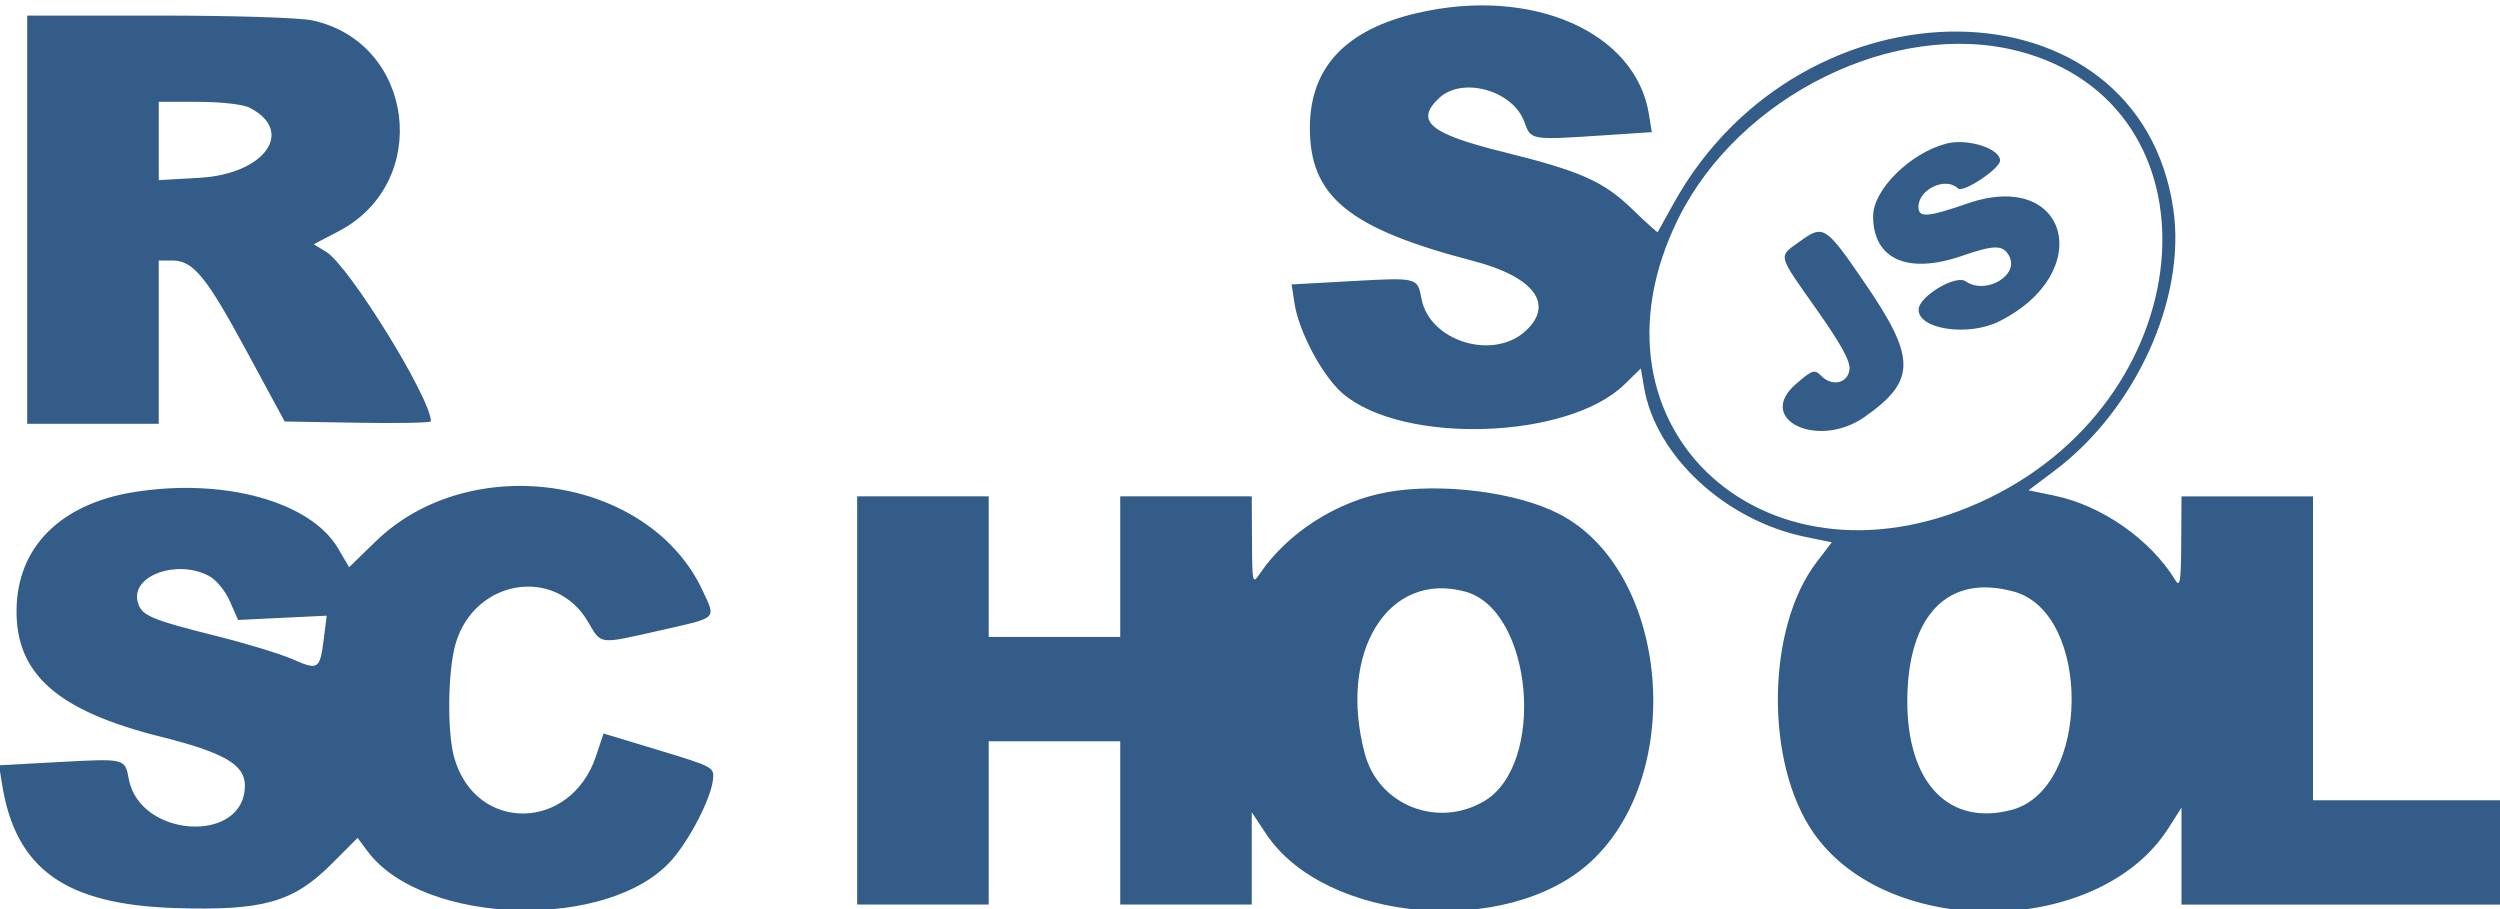 <svg width="242" height="88" viewBox="0 0 242 88" fill="none" xmlns="http://www.w3.org/2000/svg">
<path d="M137.197 1.257C130.27 2.866 126.83 6.516 126.796 12.293C126.757 19.02 130.525 22.109 142.608 25.259C148.481 26.789 150.477 29.441 147.699 32.017C144.546 34.939 138.376 33.044 137.599 28.912C137.214 26.85 137.233 26.856 130.762 27.216L125.027 27.534L125.303 29.34C125.728 32.124 128.025 36.422 129.983 38.098C135.785 43.062 151.763 42.553 157.233 37.226L158.833 35.668L159.14 37.479C160.265 44.142 167.032 50.402 174.817 51.983L177.317 52.492L175.84 54.427C170.966 60.811 170.828 73.867 175.564 80.648C182.812 91.023 203.208 90.722 209.919 80.142L211.168 78.173V87.564H242.778V77.467H223.9V48.051H211.168L211.143 52.551C211.121 56.227 211.022 56.894 210.595 56.193C208.176 52.225 203.465 48.928 198.847 47.975L196.358 47.46L198.884 45.562C206.742 39.656 211.636 28.881 210.379 20.255C207.074 -2.414 174.421 -2.765 161.984 19.732C161.182 21.18 160.499 22.412 160.465 22.469C160.431 22.526 159.312 21.513 157.976 20.222C155.206 17.539 152.981 16.557 145.418 14.684C138.381 12.94 136.941 11.717 139.306 9.492C141.556 7.377 146.455 8.747 147.558 11.801C148.205 13.59 148.087 13.573 155.568 13.078L159.894 12.791L159.618 11.067C158.341 3.08 148.289 -1.319 137.194 1.26L137.197 1.257ZM2.635 21.268V41.023H15.367V25.217H16.661C18.703 25.217 19.938 26.719 23.875 33.998L27.557 40.801L34.636 40.922C38.529 40.989 41.712 40.925 41.712 40.781C41.712 38.556 33.778 25.717 31.576 24.379L30.369 23.645L32.805 22.371C41.836 17.643 40.126 4.098 30.229 1.975C28.98 1.708 22.655 1.508 15.345 1.508H2.635V21.263V21.268ZM195.401 4.952C215.271 10.138 213.452 38.016 192.577 48.194C171.309 58.564 152.355 41.54 162.464 21.149C168.362 9.252 183.448 1.833 195.398 4.955L195.401 4.952ZM24.14 10.417C28.612 12.678 25.645 16.852 19.311 17.212L15.368 17.437V9.852L19.21 9.858C21.409 9.861 23.516 10.1 24.14 10.415V10.417ZM188.373 13.91C184.877 14.838 181.322 18.371 181.319 20.919C181.313 25.082 184.641 26.583 189.877 24.781C193.08 23.679 193.896 23.679 194.489 24.784C195.493 26.663 192.202 28.578 190.282 27.231C189.317 26.556 185.759 28.685 185.723 29.959C185.667 31.877 190.521 32.603 193.494 31.121C202.936 26.416 200.255 16.316 190.462 19.694C186.547 21.044 185.706 21.103 185.706 20.017C185.706 18.313 188.369 17.081 189.531 18.242C190.006 18.717 193.606 16.33 193.606 15.539C193.606 14.358 190.417 13.362 188.369 13.908L188.373 13.91ZM174.201 23.383C172.106 24.899 172.007 24.505 175.849 29.959C178.214 33.314 179.123 34.971 179.033 35.756C178.876 37.098 177.371 37.455 176.313 36.4C175.641 35.728 175.466 35.781 173.875 37.145C169.856 40.588 175.965 43.543 180.504 40.354C185.491 36.85 185.499 34.676 180.541 27.436C176.696 21.819 176.519 21.707 174.199 23.386L174.201 23.383ZM13.044 47.621C5.861 48.754 1.656 52.954 1.6 59.051C1.544 65.272 5.577 68.816 15.567 71.316C21.69 72.849 23.706 74.019 23.706 76.035C23.706 81.713 13.542 81.145 12.467 75.408C12.09 73.406 12.138 73.417 5.655 73.768L-0.094 74.08L0.193 75.88C1.504 84.132 6.302 87.566 16.992 87.901C25.469 88.165 28.383 87.344 32.084 83.643L34.618 81.109L35.549 82.366C40.935 89.65 59.129 90.14 65.103 83.159C66.85 81.12 68.81 77.278 69.01 75.509C69.151 74.263 69.111 74.241 63.787 72.626L58.424 70.998L57.704 73.164C55.251 80.547 45.99 80.631 43.956 73.291C43.264 70.796 43.348 64.837 44.113 62.269C45.958 56.062 53.751 54.788 56.913 60.179C58.232 62.429 57.878 62.387 63.863 61.034C69.561 59.746 69.316 59.974 68.017 57.175C62.864 46.088 45.542 43.487 36.357 52.416L33.795 54.908L32.732 53.094C30.083 48.571 21.727 46.248 13.05 47.621H13.044ZM134.342 47.632C129.479 48.476 124.675 51.536 121.961 55.515C121.235 56.581 121.216 56.494 121.193 52.328L121.17 48.047H108.438V61.657H95.706V48.047H82.974V87.56H95.706V71.754H108.438V87.56H121.17V78.627L122.545 80.7C128.266 89.334 145.959 90.85 154.011 83.394C163.329 74.768 161.501 55.145 150.875 49.723C146.774 47.63 139.577 46.719 134.34 47.628L134.342 47.632ZM20.183 55.727C20.917 56.107 21.778 57.136 22.245 58.194L23.047 60.011L31.625 59.598L31.344 61.837C30.973 64.799 30.807 64.911 28.346 63.823C27.187 63.311 23.944 62.318 21.135 61.612C14.489 59.947 13.662 59.59 13.322 58.237C12.692 55.734 17.088 54.125 20.187 55.728L20.183 55.727ZM141.871 57.279C148.373 59.085 149.69 74.008 143.66 77.557C139.157 80.206 133.459 77.951 132.123 72.987C129.468 63.124 134.387 55.201 141.871 57.279V57.279ZM194.951 57.268C202.505 59.366 202.351 76.342 194.76 78.387C188.657 80.029 184.596 75.788 184.627 67.806C184.661 59.512 188.59 55.501 194.952 57.27L194.951 57.268Z" fill="#335D88"/>
</svg>
